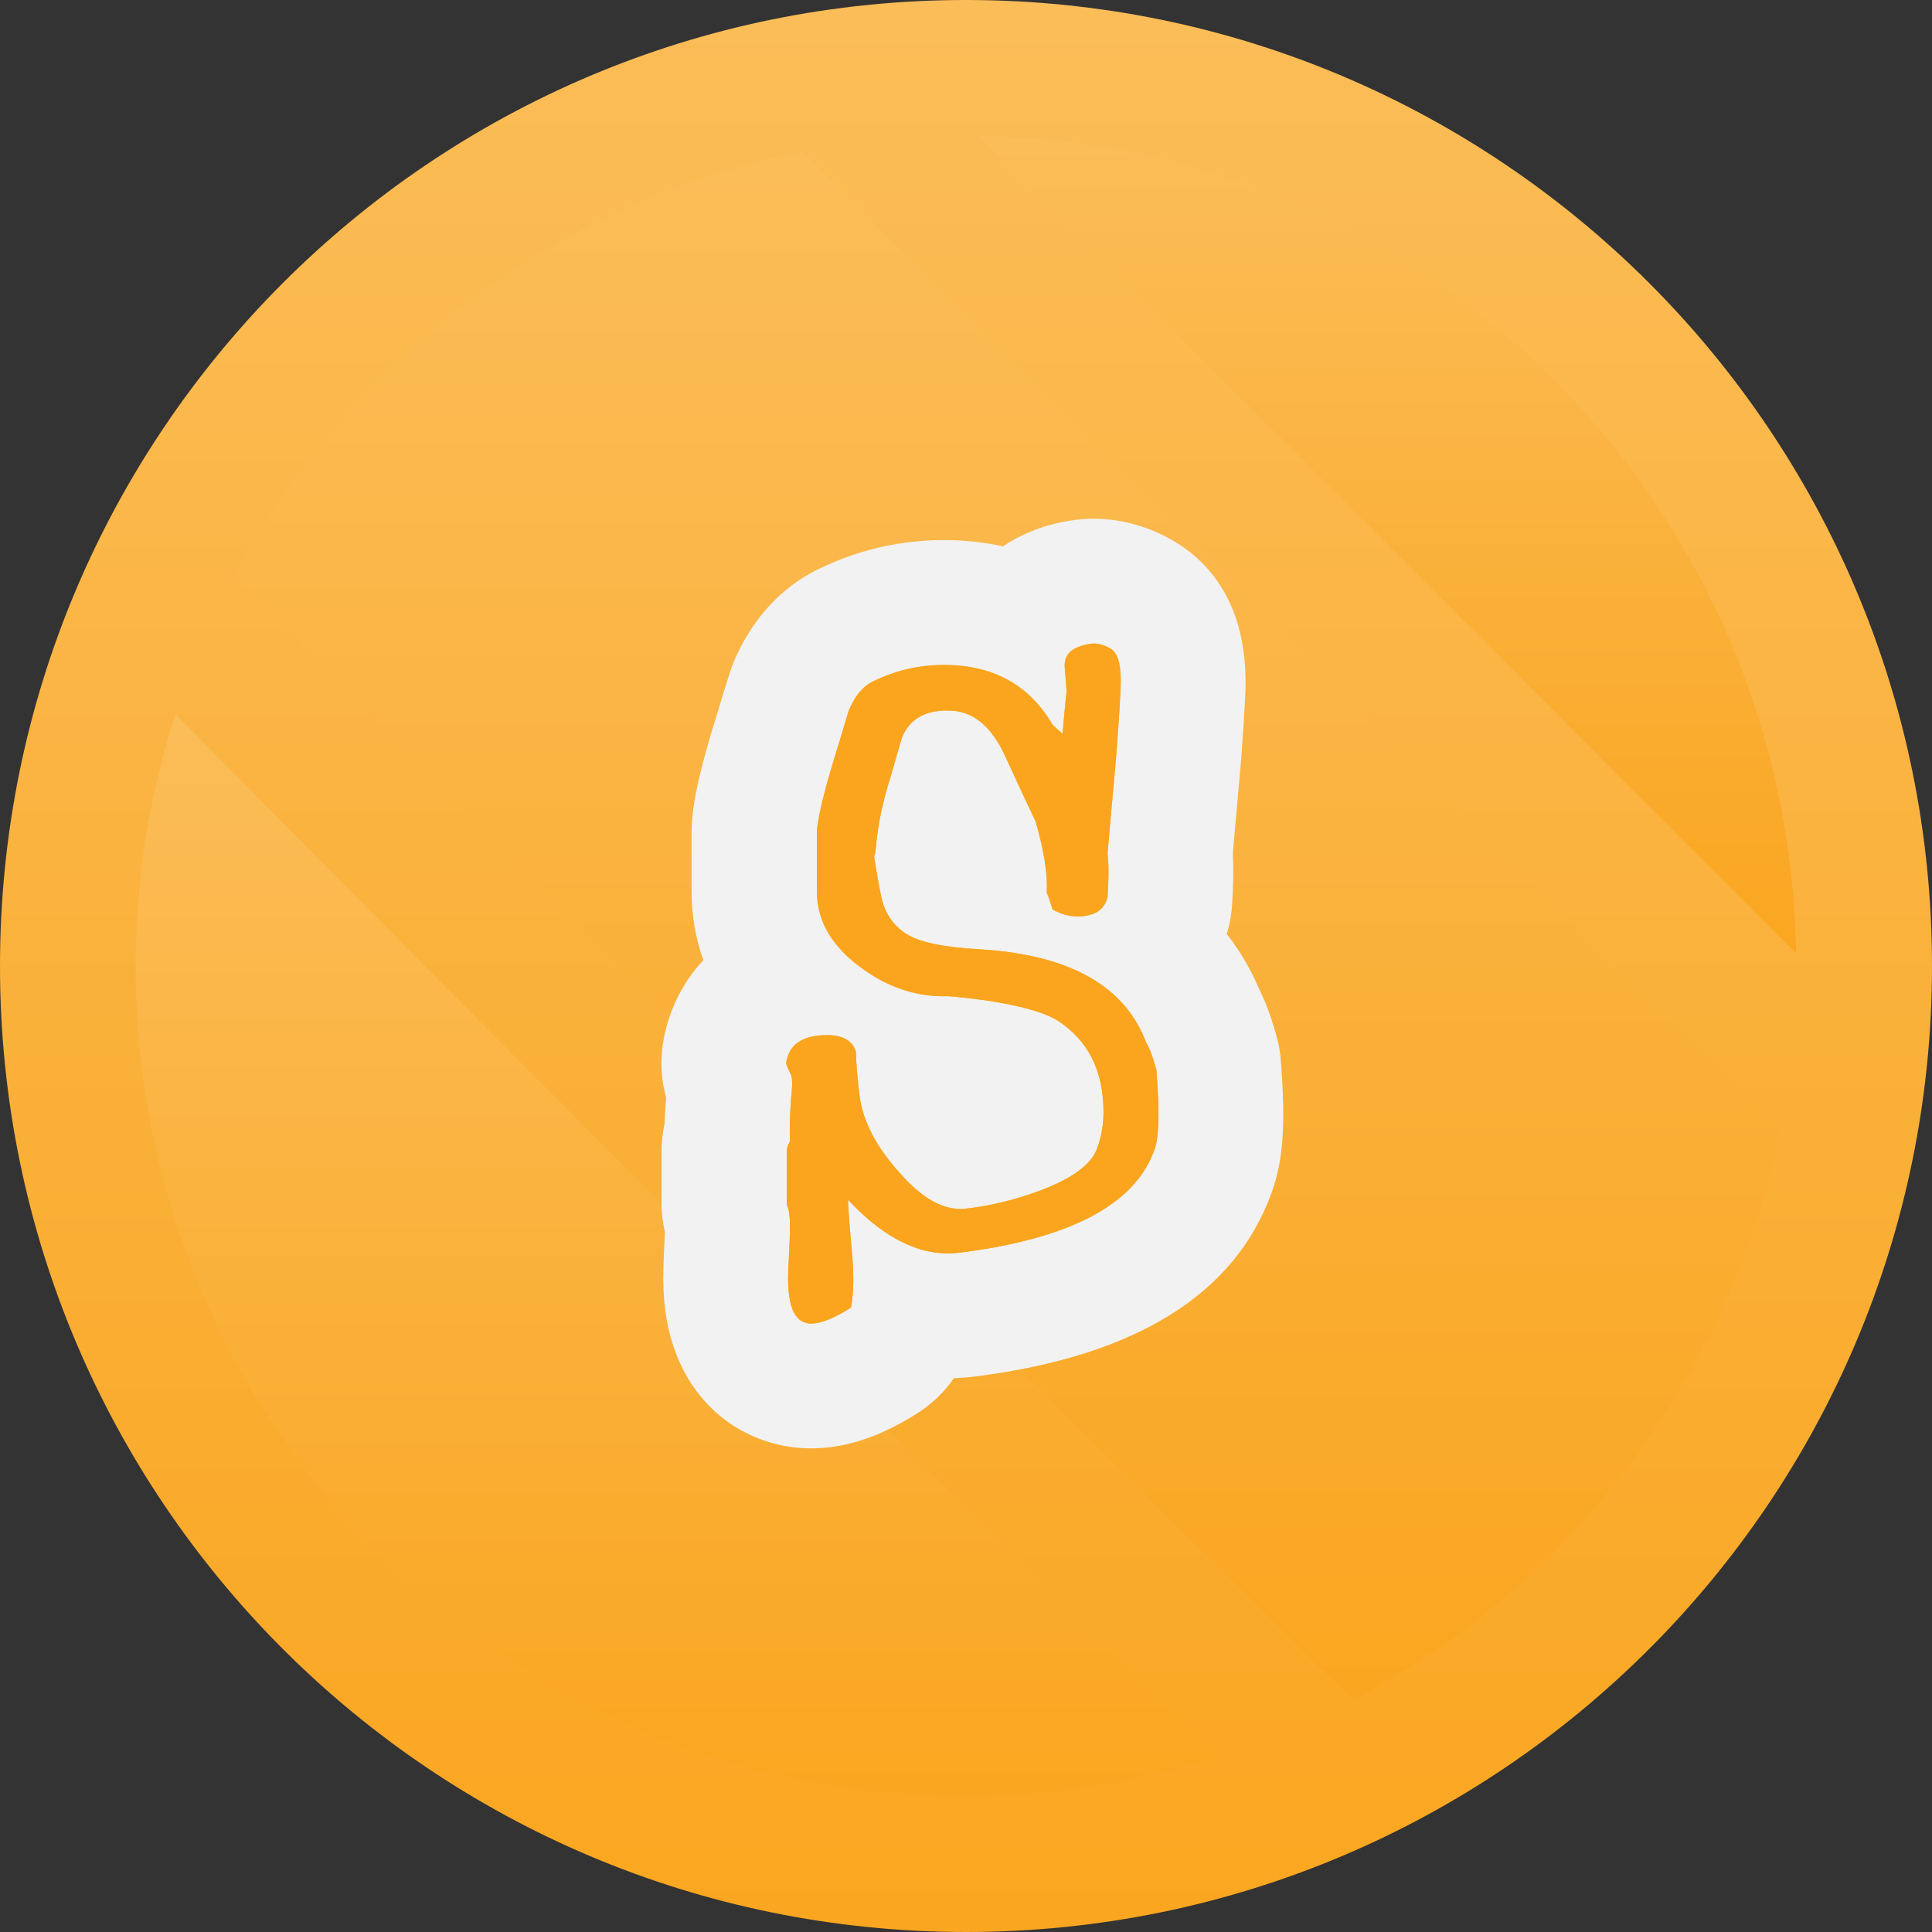<svg version="1.1" xmlns="http://www.w3.org/2000/svg" xmlns:xlink="http://www.w3.org/1999/xlink" width="770.894" height="770.894" viewBox="0,0,770.894,770.894"><rect x="0" y="0" width="770.894" height="770.894" fill="#333333" stroke="none"/><defs><linearGradient x1="236.997" y1="-212.954" x2="236.997" y2="557.939" gradientUnits="userSpaceOnUse" id="color-1"><stop offset="0" stop-color="#fbbd58"/><stop offset="1" stop-color="#faa620"/></linearGradient><linearGradient x1="405.174" y1="-158.698" x2="405.174" y2="167.329" gradientUnits="userSpaceOnUse" id="color-2"><stop offset="0" stop-color="#fbbd58"/><stop offset="1" stop-color="#faa620"/></linearGradient><linearGradient x1="253.176" y1="-152.354" x2="253.176" y2="465.422" gradientUnits="userSpaceOnUse" id="color-3"><stop offset="0" stop-color="#fbbd58"/><stop offset="1" stop-color="#faa620"/></linearGradient><linearGradient x1="121.384" y1="71.933" x2="121.384" y2="503.814" gradientUnits="userSpaceOnUse" id="color-4"><stop offset="0" stop-color="#fbbd58"/><stop offset="1" stop-color="#faa620"/></linearGradient></defs><g transform="translate(148.45,212.954)"><g data-paper-data="{&quot;isPaintingLayer&quot;:true}" fill-rule="nonzero" stroke="none" stroke-width="1" stroke-linecap="butt" stroke-linejoin="miter" stroke-miterlimit="10" stroke-dasharray="" stroke-dashoffset="0" style="mix-blend-mode: normal"><g><path d="M236.997,557.939c-212.876,0 -385.447,-172.57 -385.447,-385.447c0,-212.876 172.57,-385.447 385.447,-385.447c212.876,0 385.447,172.57 385.447,385.447c0,212.876 -172.57,385.447 -385.447,385.447z" fill="url(#color-1)"/><path d="M543.232,142.374c-100.361,-100.361 -200.711,-200.711 -301.072,-301.072c178.867,2.747 323.291,147.16 326.027,326.027z" fill="url(#color-2)"/><path d="M391.295,465.422c-149.763,-148.517 -298.612,-297.961 -446.797,-448.044c45.85,-86.251 128.46,-149.984 227.144,-169.732l390.213,390.213c-19.825,98.993 -83.901,181.812 -170.559,227.563z" fill="url(#color-3)"/><path d="M-45.97,104.908c127.048,128.372 254.868,255.972 383.064,383.185c-31.619,10.029 -65.157,15.721 -100.096,15.721c-182.982,0 -331.322,-148.34 -331.322,-331.322c0,-35.105 5.748,-68.808 15.865,-100.56c10.845,10.977 21.634,22.009 32.49,32.976z" fill="url(#color-4)"/></g><g><path d="M269.18,143.42c0.101,-0.38 0.891,1.8 2.37,6.49c3.2,1.86 6.51,2.79 9.96,2.79c6.63,0 10.62,-2.53 11.95,-7.57c0.521,-7.43 0.521,-13.27 0,-17.52c1.59,-18.05 2.79,-31.46 3.58,-40.22c0.8,-10.61 1.33,-18.84 1.59,-24.68c0.54,-9.29 -0.729,-14.87 -3.77,-16.73c-3.061,-1.84 -5.91,-2.51 -8.57,-1.98c-1.86,0.26 -3.32,0.66 -4.38,1.19c-3.72,1.33 -5.57,3.86 -5.57,7.57c0.13,1.59 0.26,3.22 0.4,4.87c0.13,1.66 0.26,3.35 0.39,5.08c-0.05,0.48 -0.1,0.95 -0.14,1.42c-0.05,0.47 -0.101,0.92 -0.141,1.37c-0.09,0.9 -0.18,1.77 -0.26,2.61c-0.09,0.84 -0.17,1.65 -0.24,2.42c-0.069,0.78 -0.149,1.53 -0.21,2.24c-0.1,1.07 -0.189,2.07 -0.27,3c-0.14,1.54 -0.25,2.9 -0.33,4.05c-0.23,-0.19 -0.45,-0.38 -0.67,-0.57c-1.3,-1.12 -2.3,-2.02 -3,-2.68c-0.11,-0.12 -0.21,-0.22 -0.311,-0.32c-2.899,-4.98 -6.31,-9.18 -10.22,-12.6c-2.75,-2.39 -5.74,-4.41 -8.97,-6.04c-1.851,-0.94 -3.771,-1.75 -5.78,-2.43c-5.54,-1.88 -11.68,-2.82 -18.44,-2.82c-5.05,0 -9.95,0.56 -14.73,1.69c-4.78,1.13 -9.42,2.83 -13.93,5.08c-3.72,1.86 -6.77,5.58 -9.16,11.15c-0.22,0.43 -1.13,3.57 -2.87,9.44c-0.14,0.45 -0.28,0.92 -0.42,1.4c-0.29,0.96 -0.6,2 -0.93,3.09c-5.85,18.59 -8.61,30.4 -8.61,35.44v23.09c0,11.15 5.34,20.98 16.36,29.47c2.67,2.06 5.39,3.86 8.15,5.41c0.68,0.39 1.37,0.76 2.07,1.11h0.01c6.6,3.36 13.46,5.27 20.66,5.73c1.55,0.1 3.11,0.13 4.68,0.1c0.23,0 0.51,0.011 0.84,0.021c0.17,0.02 0.35,0.03 0.54,0.04c0.35,0.02 0.76,0.05 1.21,0.09c2.17,0.19 5.34,0.55 9.52,1.07c0.93,0.109 1.91,0.229 2.94,0.37c14.329,2.13 24.149,4.92 29.47,8.369c11.939,7.961 17.91,20.04 17.91,36.23c0,4.65 -0.71,9.09 -2.13,13.33c-0.2,0.6 -0.421,1.2 -0.65,1.8c-2.65,6.37 -10.62,11.94 -23.89,16.73c-9.561,3.439 -19.12,5.71 -28.67,6.76c-8.5,0.8 -17.39,-4.24 -26.68,-15.13c-8.5,-9.561 -13.54,-19.11 -15.14,-28.67c-1.06,-8.221 -1.59,-14.471 -1.59,-18.721c-1.33,-4.51 -5.18,-6.77 -11.55,-6.77c-5.83,0 -10.12,1.31 -12.85,3.93c-0.15,0.13 -0.29,0.271 -0.43,0.431c-1.09,1.149 -1.9,2.55 -2.44,4.18c-0.27,0.82 -0.47,1.689 -0.6,2.62c0,0.16 0.06,0.43 0.19,0.81c0.13,0.37 0.32,0.851 0.58,1.431c0.31,0.699 0.71,1.539 1.21,2.529c0.03,0.08 0.07,0.17 0.09,0.271c0.11,0.35 0.19,0.8 0.24,1.35c0.01,0.07 0.02,0.15 0.02,0.23c0.12,1.649 0,4.09 -0.36,7.31c-0.53,7.7 -0.68,13.41 -0.42,17.12c-0.19,0.41 -0.41,0.84 -0.62,1.31c-0.07,0.15 -0.14,0.32 -0.21,0.48c-0.26,0.67 -0.46,1.27 -0.46,1.8v21.9c1,1.859 1.26,5.04 1.26,9.55c0,0.7 -0.01,1.59 -0.04,2.68c-0.06,1.82 -0.16,4.181 -0.32,7.08c-0.27,4.641 -0.39,8.03 -0.39,10.15c0,7.85 1.32,13.12 3.96,15.8c0.24,0.27 0.5,0.5 0.78,0.7c0.28,0.22 0.57,0.399 0.87,0.56c0.29,0.17 0.6,0.311 0.92,0.42c0.81,0.29 1.69,0.44 2.64,0.44c3.99,0 9.29,-2.13 15.94,-6.38c0.08,-0.4 0.15,-0.811 0.21,-1.221c0.2,-1.25 0.36,-2.56 0.47,-3.96c0.27,-3.22 0.3,-6.85 0.1,-10.869c-0.08,-1.74 -0.21,-3.551 -0.38,-5.44c-1.07,-11.95 -1.6,-19.12 -1.6,-21.51c14.87,15.93 29.73,22.96 44.6,21.1c44.06,-5.57 69.94,-19.229 77.65,-41.01c1.85,-4.78 2.12,-15.38 0.8,-31.86c-1.34,-5.029 -2.66,-8.609 -3.989,-10.74c-8.49,-22.83 -30.65,-35.299 -66.49,-37.43c-14.6,-0.8 -24.48,-2.92 -29.66,-6.37c-5.18,-3.45 -8.44,-8.49 -9.76,-15.13c-1.06,-5.31 -1.99,-10.61 -2.79,-15.93c0.26,0.53 0.53,-0.66 0.8,-3.59c0.79,-9.02 2.79,-18.44 5.98,-28.26c1.84,-6.64 3.31,-11.68 4.37,-15.14c3.19,-7.96 10.09,-11.55 20.71,-10.75c8.49,0.8 15.32,6.84 20.5,18.12c5.181,11.29 9.221,19.98 12.15,26.08c3.431,11.879 4.891,21.399 4.391,28.549zM362.59,210.02c2.04,25.391 1,40.381 -3.71,53.051c-14.62,40.52 -54.37,65.14 -118.1,73.189c-2.9,0.37 -5.76,0.601 -8.61,0.681c-3.71,5.439 -8.56,10.14 -14.26,13.81c-14.94,9.55 -28.94,14.22 -42.74,14.22c-28.39,0 -58.97,-21.189 -58.97,-67.72c0,-3.17 0.1,-7.29 0.41,-12.99c0.14,-2.45 0.19,-4.35 0.23,-5.76c-0.76,-3.52 -1.34,-7.1 -1.34,-10.72v-21.91c0,-3.58 0.54,-7.15 1.26,-10.73c0.04,-3.04 0.35,-6.43 0.58,-10.14c-1.09,-3.98 -1.89,-8.6 -1.89,-13.76c0,-2.351 0.19,-4.71 0.51,-7.021c1.72,-12.13 7.13,-24.31 16.23,-34.04c-3.12,-8.74 -4.69,-17.97 -4.69,-27.44v-23.08c0,-9.37 1.79,-21.05 10.9,-50.11c3.8,-12.5 4.96,-16.39 6.64,-20.01c8.91,-20.01 22.36,-30.01 32.14,-34.95c15.98,-7.96 33.13,-12.04 50.97,-12.04c8.24,0 16.11,0.86 23.63,2.49c3.35,-2.27 6.93,-4.17 10.729,-5.75c4.84,-2.08 10,-3.53 15.71,-4.44c14.25,-2.44 29.33,0.59 42.46,8.56c13.811,8.42 29.65,25.89 27.7,61.84c-0.31,6.33 -0.86,14.8 -1.67,25.85c-0.05,0.27 -0.05,0.54 -0.09,0.81c-0.73,8.01 -1.771,19.96 -3.17,35.76c0.359,6.11 0.22,12.95 -0.32,21.01c-0.229,3.07 -0.72,6.15 -1.54,9.14c-0.18,0.68 -0.359,1.31 -0.54,1.9c6.11,7.83 10.271,15.66 13.13,22.45c2.67,5.39 4.931,11.59 6.92,19.15c0.771,2.85 1.271,5.75 1.491,8.7z" fill="#f2f2f2"/><path d="M312.97,214.01c1.32,16.48 1.05,27.08 -0.8,31.86c-7.71,21.78 -33.59,35.439 -77.65,41.01c-14.87,1.86 -29.73,-5.17 -44.6,-21.1c0,2.39 0.53,9.56 1.6,21.51c0.17,1.89 0.3,3.7 0.38,5.44c0.2,4.02 0.16,7.64 -0.1,10.869c-0.12,1.391 -0.27,2.71 -0.47,3.96c-0.06,0.41 -0.13,0.82 -0.21,1.221c-6.65,4.25 -11.95,6.38 -15.94,6.38c-0.95,0 -1.83,-0.15 -2.64,-0.44c-0.32,-0.12 -0.62,-0.25 -0.92,-0.42c-0.3,-0.16 -0.59,-0.34 -0.87,-0.56c-0.27,-0.21 -0.53,-0.44 -0.78,-0.7c-2.63,-2.69 -3.94,-7.96 -3.94,-15.8c0,-2.12 0.13,-5.51 0.4,-10.15c0.16,-2.899 0.25,-5.26 0.29,-7.08c0.03,-1.09 0.04,-1.979 0.04,-2.68c0,-4.51 -0.26,-7.69 -1.26,-9.55v-21.9c0,-0.53 0.2,-1.13 0.46,-1.8c0.07,-0.16 0.14,-0.33 0.21,-0.48c0.22,-0.47 0.46,-0.899 0.66,-1.31c-0.27,-3.71 -0.14,-9.42 0.39,-17.12c0.36,-3.229 0.48,-5.66 0.35,-7.31c0,-0.08 -0.01,-0.16 -0.02,-0.23c-0.05,-0.54 -0.13,-0.99 -0.24,-1.35c-0.02,-0.101 -0.06,-0.19 -0.09,-0.271c-0.5,-0.99 -0.9,-1.83 -1.21,-2.529c-0.25,-0.58 -0.45,-1.061 -0.58,-1.431c-0.13,-0.38 -0.19,-0.649 -0.19,-0.81c0.13,-0.931 0.33,-1.8 0.6,-2.62c0.54,-1.62 1.36,-3.021 2.44,-4.18c0.14,-0.15 0.28,-0.29 0.43,-0.431c2.73,-2.62 7.02,-3.93 12.85,-3.93c6.37,0 10.22,2.26 11.55,6.77c0,4.25 0.53,10.5 1.59,18.721c1.6,9.56 6.64,19.109 15.14,28.67c9.29,10.89 18.18,15.93 26.68,15.13c9.55,-1.05 19.11,-3.32 28.67,-6.76c13.27,-4.79 21.239,-10.36 23.89,-16.73c0.229,-0.6 0.45,-1.2 0.65,-1.8c1.43,-4.24 2.14,-8.68 2.14,-13.33c0,-16.19 -5.96,-28.27 -17.9,-36.23c-5.319,-3.449 -15.12,-6.239 -29.45,-8.369c-0.01,0 -0.029,0 -0.039,0c-1.03,-0.141 -2.011,-0.261 -2.94,-0.37c-4.2,-0.53 -7.37,-0.891 -9.52,-1.07c-0.45,-0.04 -0.86,-0.07 -1.21,-0.09c-0.19,-0.021 -0.37,-0.03 -0.54,-0.04c-0.33,-0.01 -0.61,-0.021 -0.84,-0.021c-1.57,0.03 -3.13,0 -4.68,-0.1c-7.18,-0.47 -14.06,-2.38 -20.66,-5.73h-0.01c-0.69,-0.36 -1.38,-0.73 -2.07,-1.11c-2.76,-1.55 -5.48,-3.35 -8.15,-5.41c-11.02,-8.49 -16.36,-18.32 -16.36,-29.47v-23.09c0,-5.04 2.76,-16.85 8.61,-35.44c0.33,-1.09 0.64,-2.13 0.93,-3.09c0.15,-0.48 0.29,-0.95 0.42,-1.4c1.77,-5.87 2.73,-9.01 2.95,-9.44c2.39,-5.57 5.4,-9.29 9.12,-11.15c4.5,-2.25 9.13,-3.95 13.89,-5.08c4.78,-1.13 9.68,-1.69 14.73,-1.69c6.76,0 12.9,0.94 18.44,2.82c2,0.69 3.93,1.5 5.78,2.43c3.229,1.63 6.22,3.65 8.97,6.04c3.9,3.43 7.311,7.62 10.21,12.6c0.101,0.1 0.21,0.2 0.32,0.32c0.7,0.66 1.7,1.56 3,2.68c0.21,0.19 0.439,0.38 0.67,0.58h0.01c0.08,-1.16 0.19,-2.51 0.32,-4.06c0.08,-0.93 0.17,-1.93 0.27,-3c0.061,-0.71 0.141,-1.46 0.21,-2.24c0.08,-0.77 0.16,-1.58 0.24,-2.42c0.08,-0.84 0.17,-1.71 0.26,-2.61c0.04,-0.45 0.091,-0.9 0.141,-1.37c0.05,-0.47 0.1,-0.94 0.149,-1.42c-0.14,-1.73 -0.27,-3.42 -0.399,-5.08c-0.141,-1.65 -0.271,-3.28 -0.4,-4.87c0,-3.71 1.851,-6.24 5.57,-7.57c1.06,-0.53 2.52,-0.93 4.38,-1.19c2.66,-0.53 5.51,0.14 8.57,1.98c3.04,1.86 4.31,7.44 3.77,16.73c-0.26,5.84 -0.79,14.07 -1.59,24.68c-0.79,8.76 -1.99,22.17 -3.58,40.22c0.521,4.25 0.521,10.09 0,17.52c-1.33,5.04 -5.32,7.57 -11.95,7.57c-3.45,0 -6.76,-0.93 -9.96,-2.79c-1.479,-4.69 -2.27,-6.87 -2.37,-6.49c0.5,-7.15 -0.96,-16.67 -4.39,-28.55c-2.93,-6.1 -6.97,-14.79 -12.15,-26.08c-5.18,-11.28 -12.01,-17.32 -20.5,-18.12c-10.62,-0.8 -17.52,2.79 -20.71,10.75c-1.06,3.46 -2.53,8.5 -4.37,15.14c-3.19,9.82 -5.19,19.24 -5.98,28.26c-0.27,2.93 -0.54,4.12 -0.8,3.59c0.8,5.32 1.73,10.62 2.79,15.93c1.32,6.64 4.58,11.68 9.76,15.13c5.18,3.45 15.06,5.57 29.66,6.37c35.84,2.13 58,14.6 66.49,37.43c1.328,2.131 2.648,5.711 3.988,10.741z" fill="#faa51d"/><path d="M277.14,62.71c-0.05,0.48 -0.1,0.95 -0.149,1.42c0.04,-0.47 0.09,-0.94 0.14,-1.42c-0.13,-1.73 -0.26,-3.42 -0.39,-5.08c0.129,1.66 0.259,3.35 0.399,5.08z" fill="#faa51d"/><path d="M276.85,65.5c-0.09,0.9 -0.18,1.77 -0.26,2.61c0.08,-0.84 0.17,-1.71 0.26,-2.61z" fill="#faa51d"/><path d="M276.59,68.11c-0.08,0.84 -0.16,1.65 -0.24,2.42c0.07,-0.77 0.15,-1.58 0.24,-2.42z" fill="#faa51d"/><path d="M276.14,72.77c-0.1,1.07 -0.189,2.07 -0.27,3c0.08,-0.93 0.17,-1.93 0.27,-3z" fill="#faa51d"/><path d="M275.87,75.77c-0.13,1.55 -0.24,2.9 -0.32,4.06h-0.01v-0.01c0.08,-1.15 0.19,-2.51 0.33,-4.05z" fill="#faa51d"/><path d="M213.42,54.05c-4.76,1.13 -9.39,2.83 -13.89,5.08c-3.72,1.86 -6.73,5.58 -9.12,11.15c-0.22,0.43 -1.18,3.57 -2.95,9.44c1.74,-5.87 2.65,-9.01 2.87,-9.44c2.39,-5.57 5.44,-9.29 9.16,-11.15c4.51,-2.25 9.15,-3.95 13.93,-5.08z" fill="#faa51d"/><path d="M187.46,79.72c-0.13,0.45 -0.27,0.92 -0.42,1.4c0.14,-0.48 0.28,-0.95 0.42,-1.4z" fill="#faa51d"/><path d="M171.62,314.3c0.3,0.17 0.6,0.3 0.92,0.42c-0.32,-0.11 -0.63,-0.25 -0.92,-0.42z" fill="#faa51d"/><path d="M169.97,313.04c0.25,0.26 0.51,0.49 0.78,0.7c-0.28,-0.2 -0.54,-0.43 -0.78,-0.7z" fill="#faa51d"/><path d="M166.03,297.24c0,7.84 1.31,13.109 3.94,15.8c-2.64,-2.68 -3.96,-7.95 -3.96,-15.8c0,-2.12 0.12,-5.51 0.39,-10.15c0.16,-2.899 0.26,-5.26 0.32,-7.08c-0.04,1.82 -0.13,4.181 -0.29,7.08c-0.27,4.64 -0.4,8.03 -0.4,10.15z" fill="#faa51d"/></g></g></g></svg>